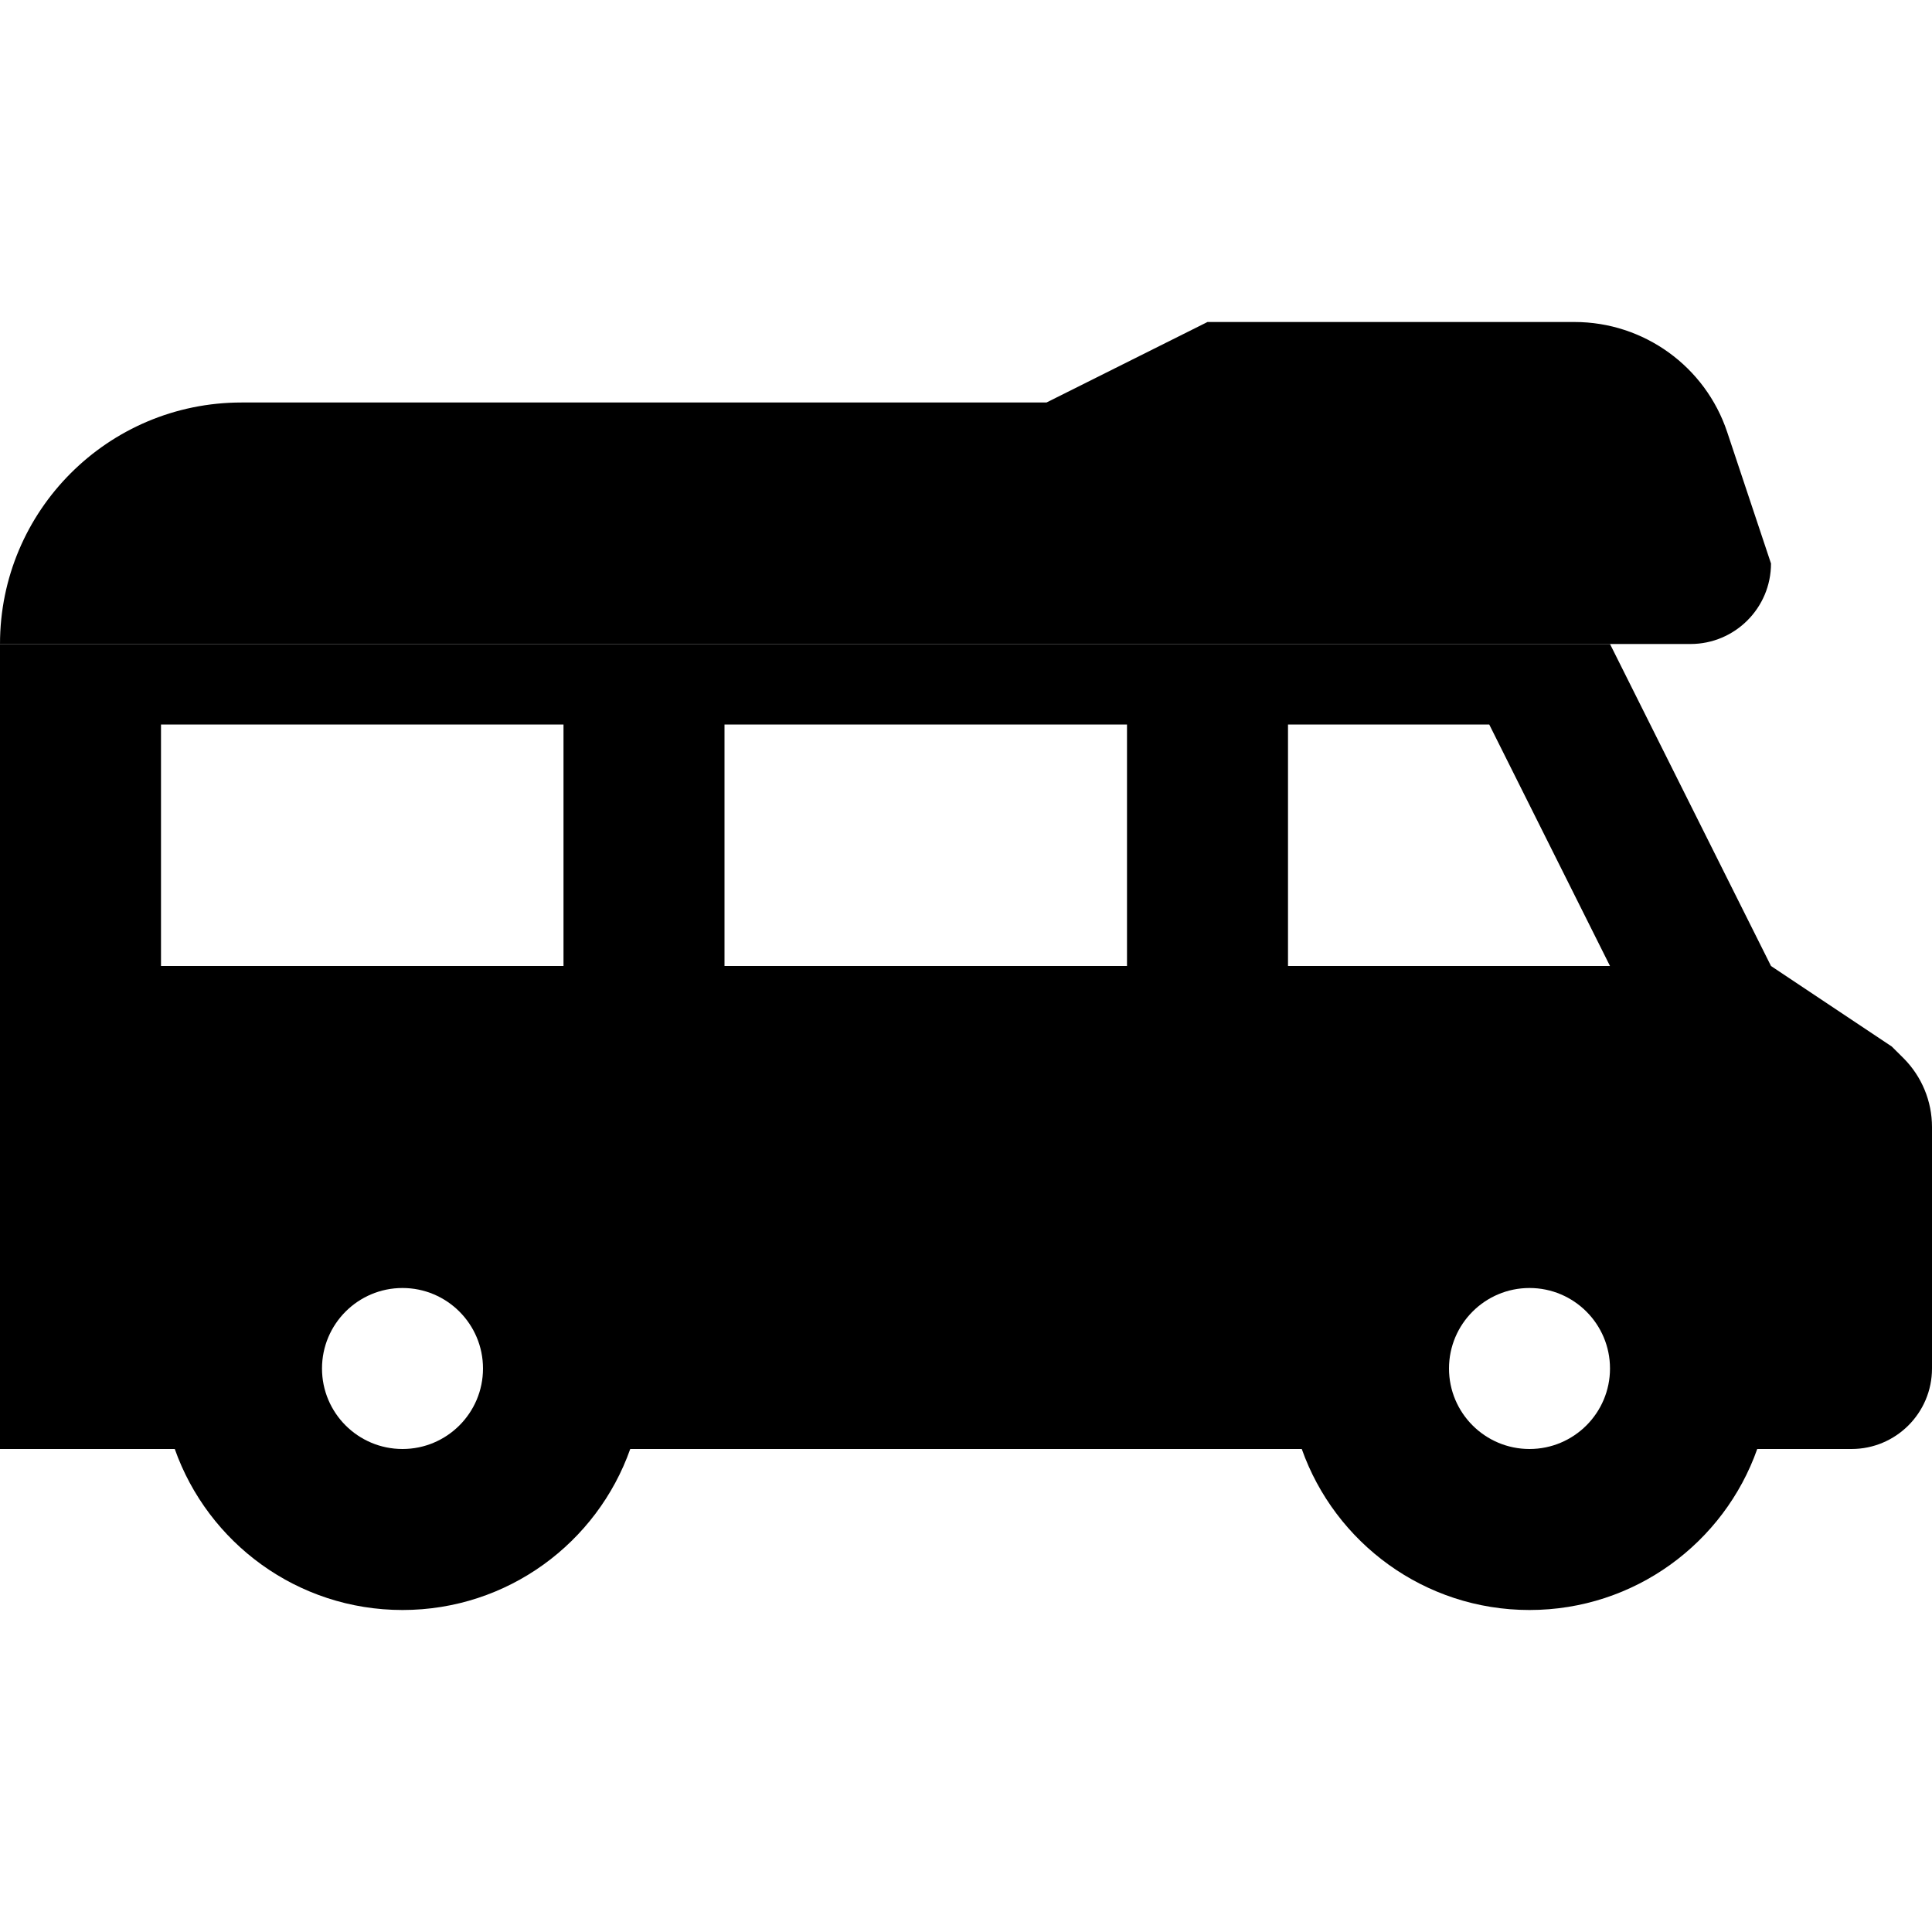 <svg width="24" height="24" viewBox="0 0 24 24" fill="none" xmlns="http://www.w3.org/2000/svg">
<path d="M19.559 4C20.419 4 21.184 4.551 21.456 5.368L22 7C22 7.552 21.552 8 21 8H0C0 6.343 1.343 5 3 5L13 5L15 4H19.559Z" fill="black"/>
<path fill-rule="evenodd" clip-rule="evenodd" d="M0 8L20 8L22 12L23.5 13L23.647 13.146C23.873 13.373 24 13.68 24 14V17C24 17.552 23.552 18 23 18H21.829C21.418 19.165 20.306 20 19 20C17.694 20 16.583 19.165 16.171 18H7.829C7.418 19.165 6.306 20 5 20C3.694 20 2.583 19.165 2.171 18H0L0 8ZM2 9H7V12H2V9ZM5 18C5.552 18 6 17.552 6 17C6 16.448 5.552 16 5 16C4.448 16 4 16.448 4 17C4 17.552 4.448 18 5 18ZM19 18C19.552 18 20 17.552 20 17C20 16.448 19.552 16 19 16C18.448 16 18 16.448 18 17C18 17.552 18.448 18 19 18ZM9 12L14 12V9H9V12ZM16 9H18.5L20 12H16V9Z" fill="black"/>
</svg>
